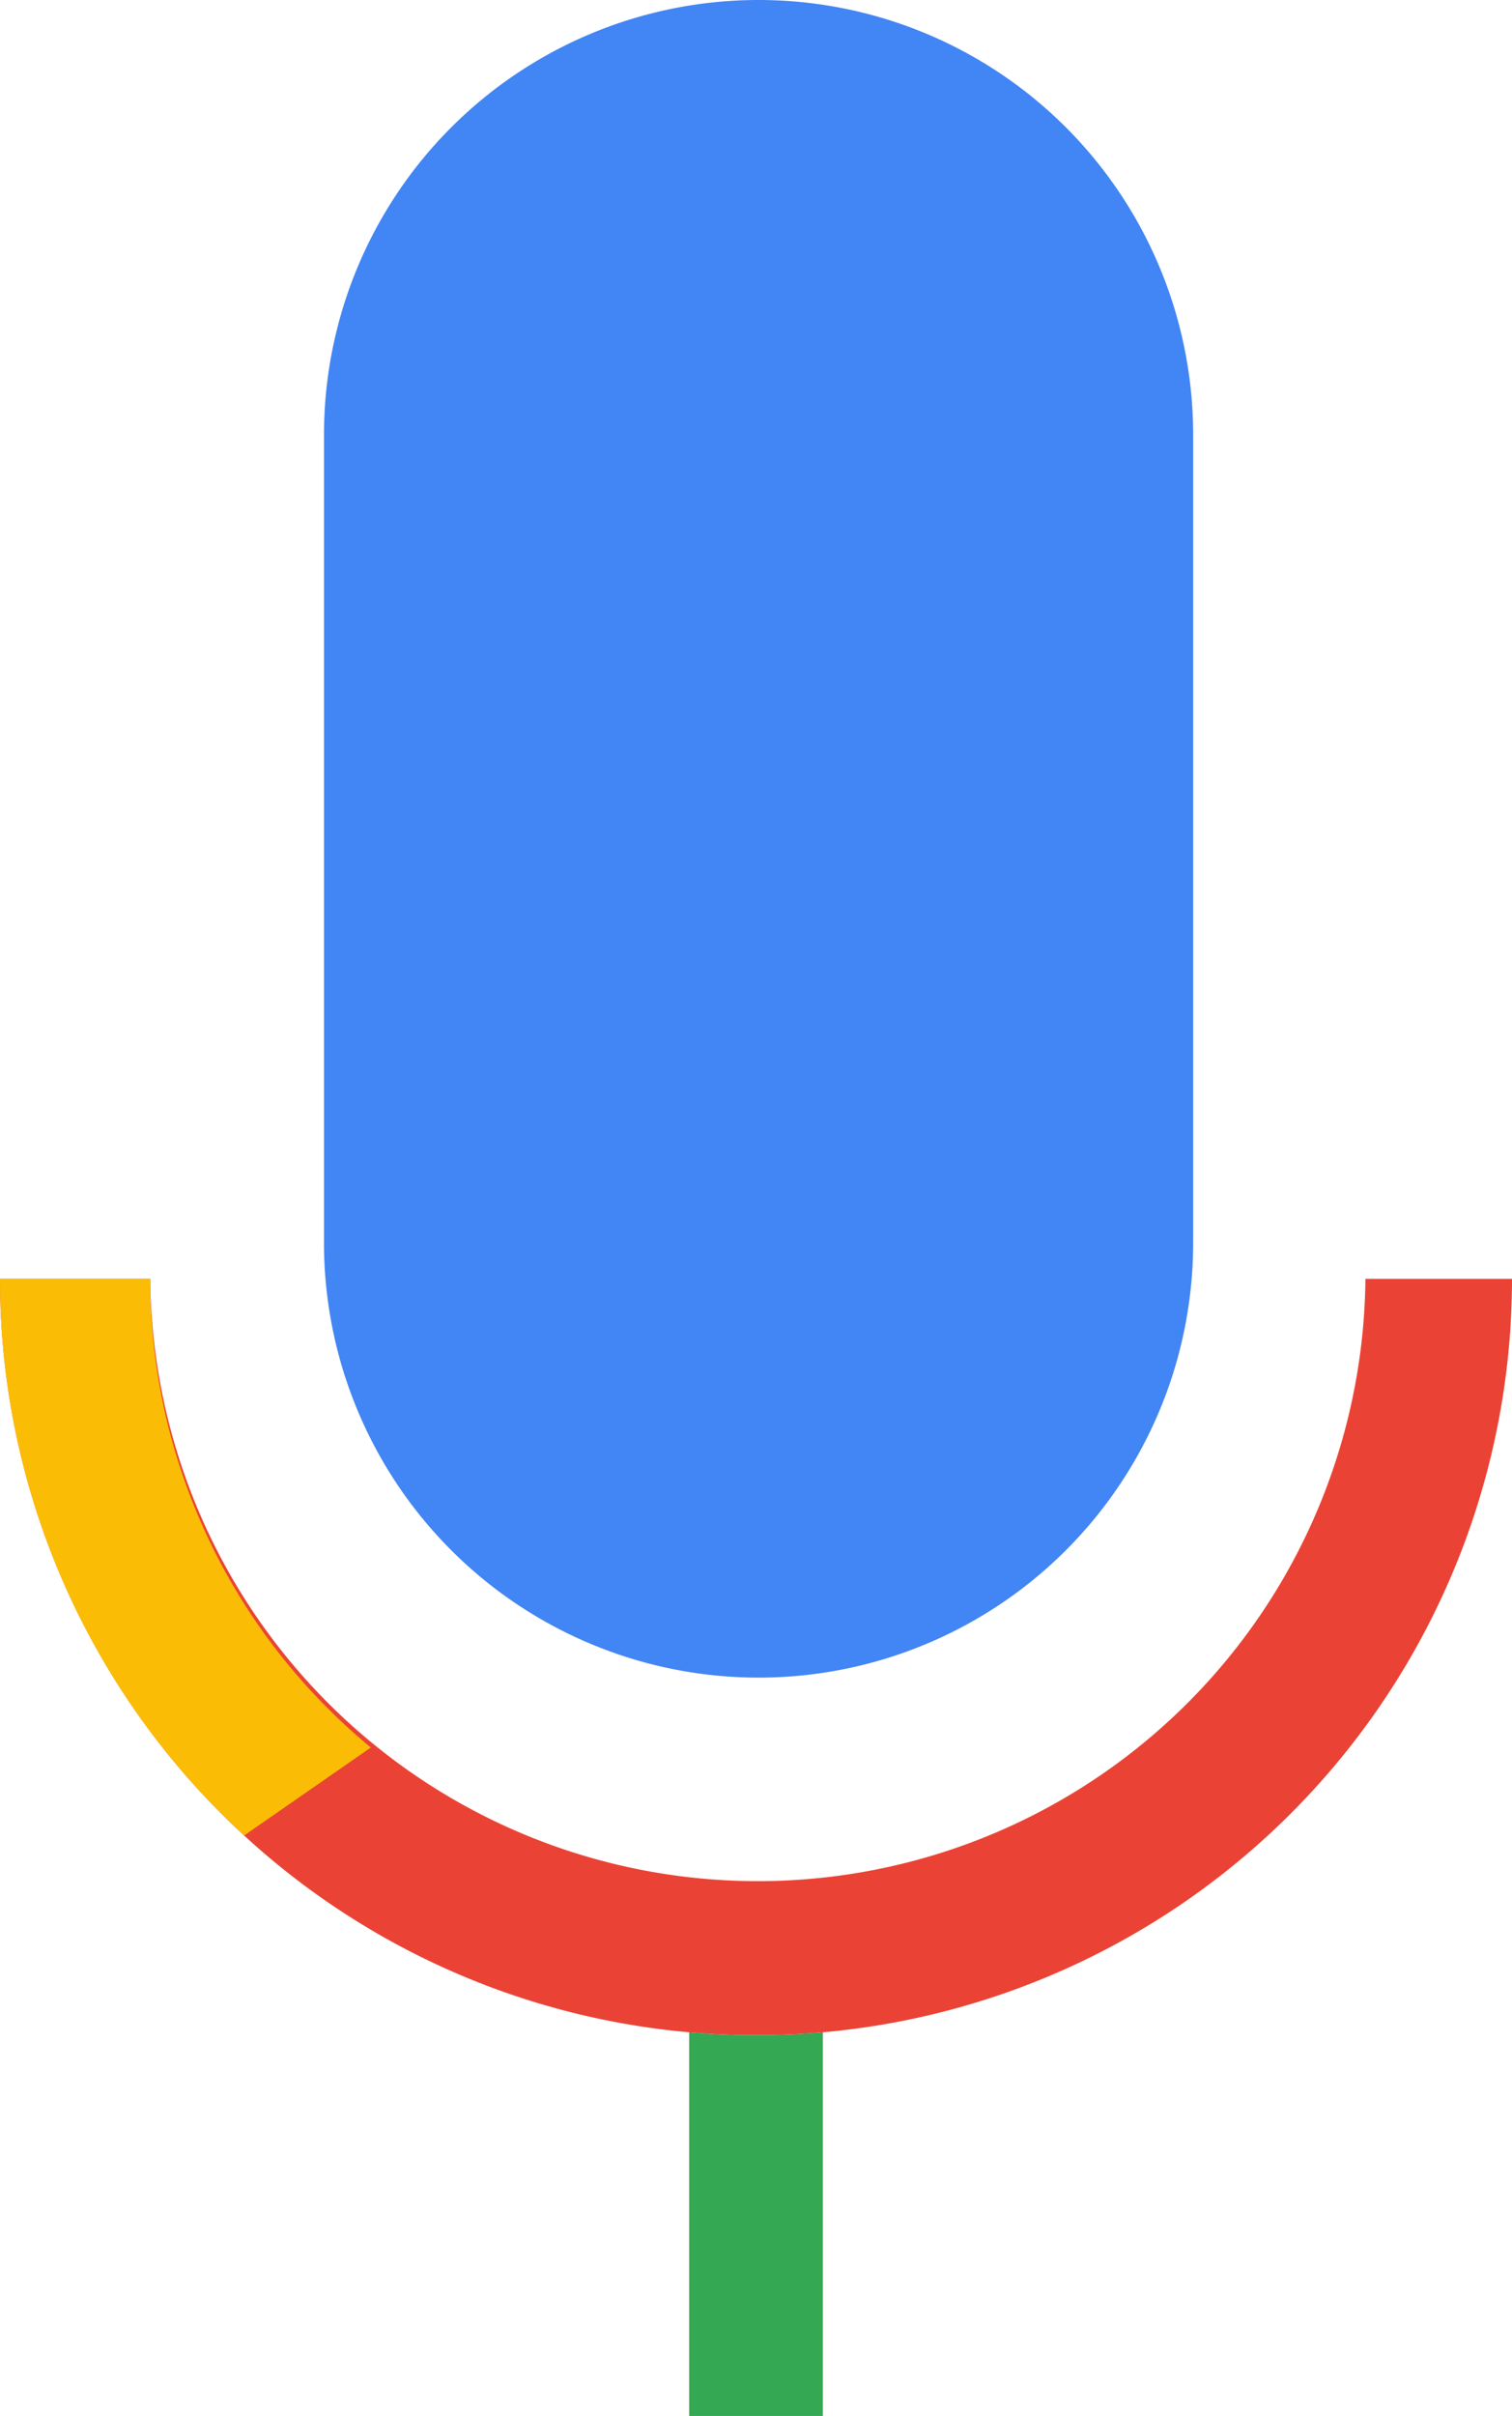 <svg xmlns="http://www.w3.org/2000/svg" viewBox="0 0 294 469.56"><defs><style>.cls-1{fill:#ea4335;}.cls-2{fill:#4285f4;}.cls-3{fill:#34a853;}.cls-4{fill:#fbbc05;}</style></defs><title>Asset 1</title><g id="Layer_2" data-name="Layer 2"><g id="Layer_1-2" data-name="Layer 1"><path class="cls-1" d="M294,248.56A147,147,0,0,1,160,395q-6.44.57-13,.57T134,395A147,147,0,0,1,0,248.56H29.21a118.15,118.15,0,0,0,236.29,0Z"/><path class="cls-2" d="M232,84.5V241.62c0,2.34-.09,4.65-.29,6.94a84.5,84.5,0,0,1-168.42,0c-.2-2.29-.29-4.6-.29-6.94V84.5a84.5,84.5,0,0,1,169,0Z"/><path class="cls-3" d="M160,395v74.57H134V395q6.44.57,13,.57T160,395Z"/><path class="cls-4" d="M72.11,339.65l-24.64,17.1A146.61,146.61,0,0,1,0,248.56H29.21A117.93,117.93,0,0,0,72.11,339.65Z"/></g></g></svg>
